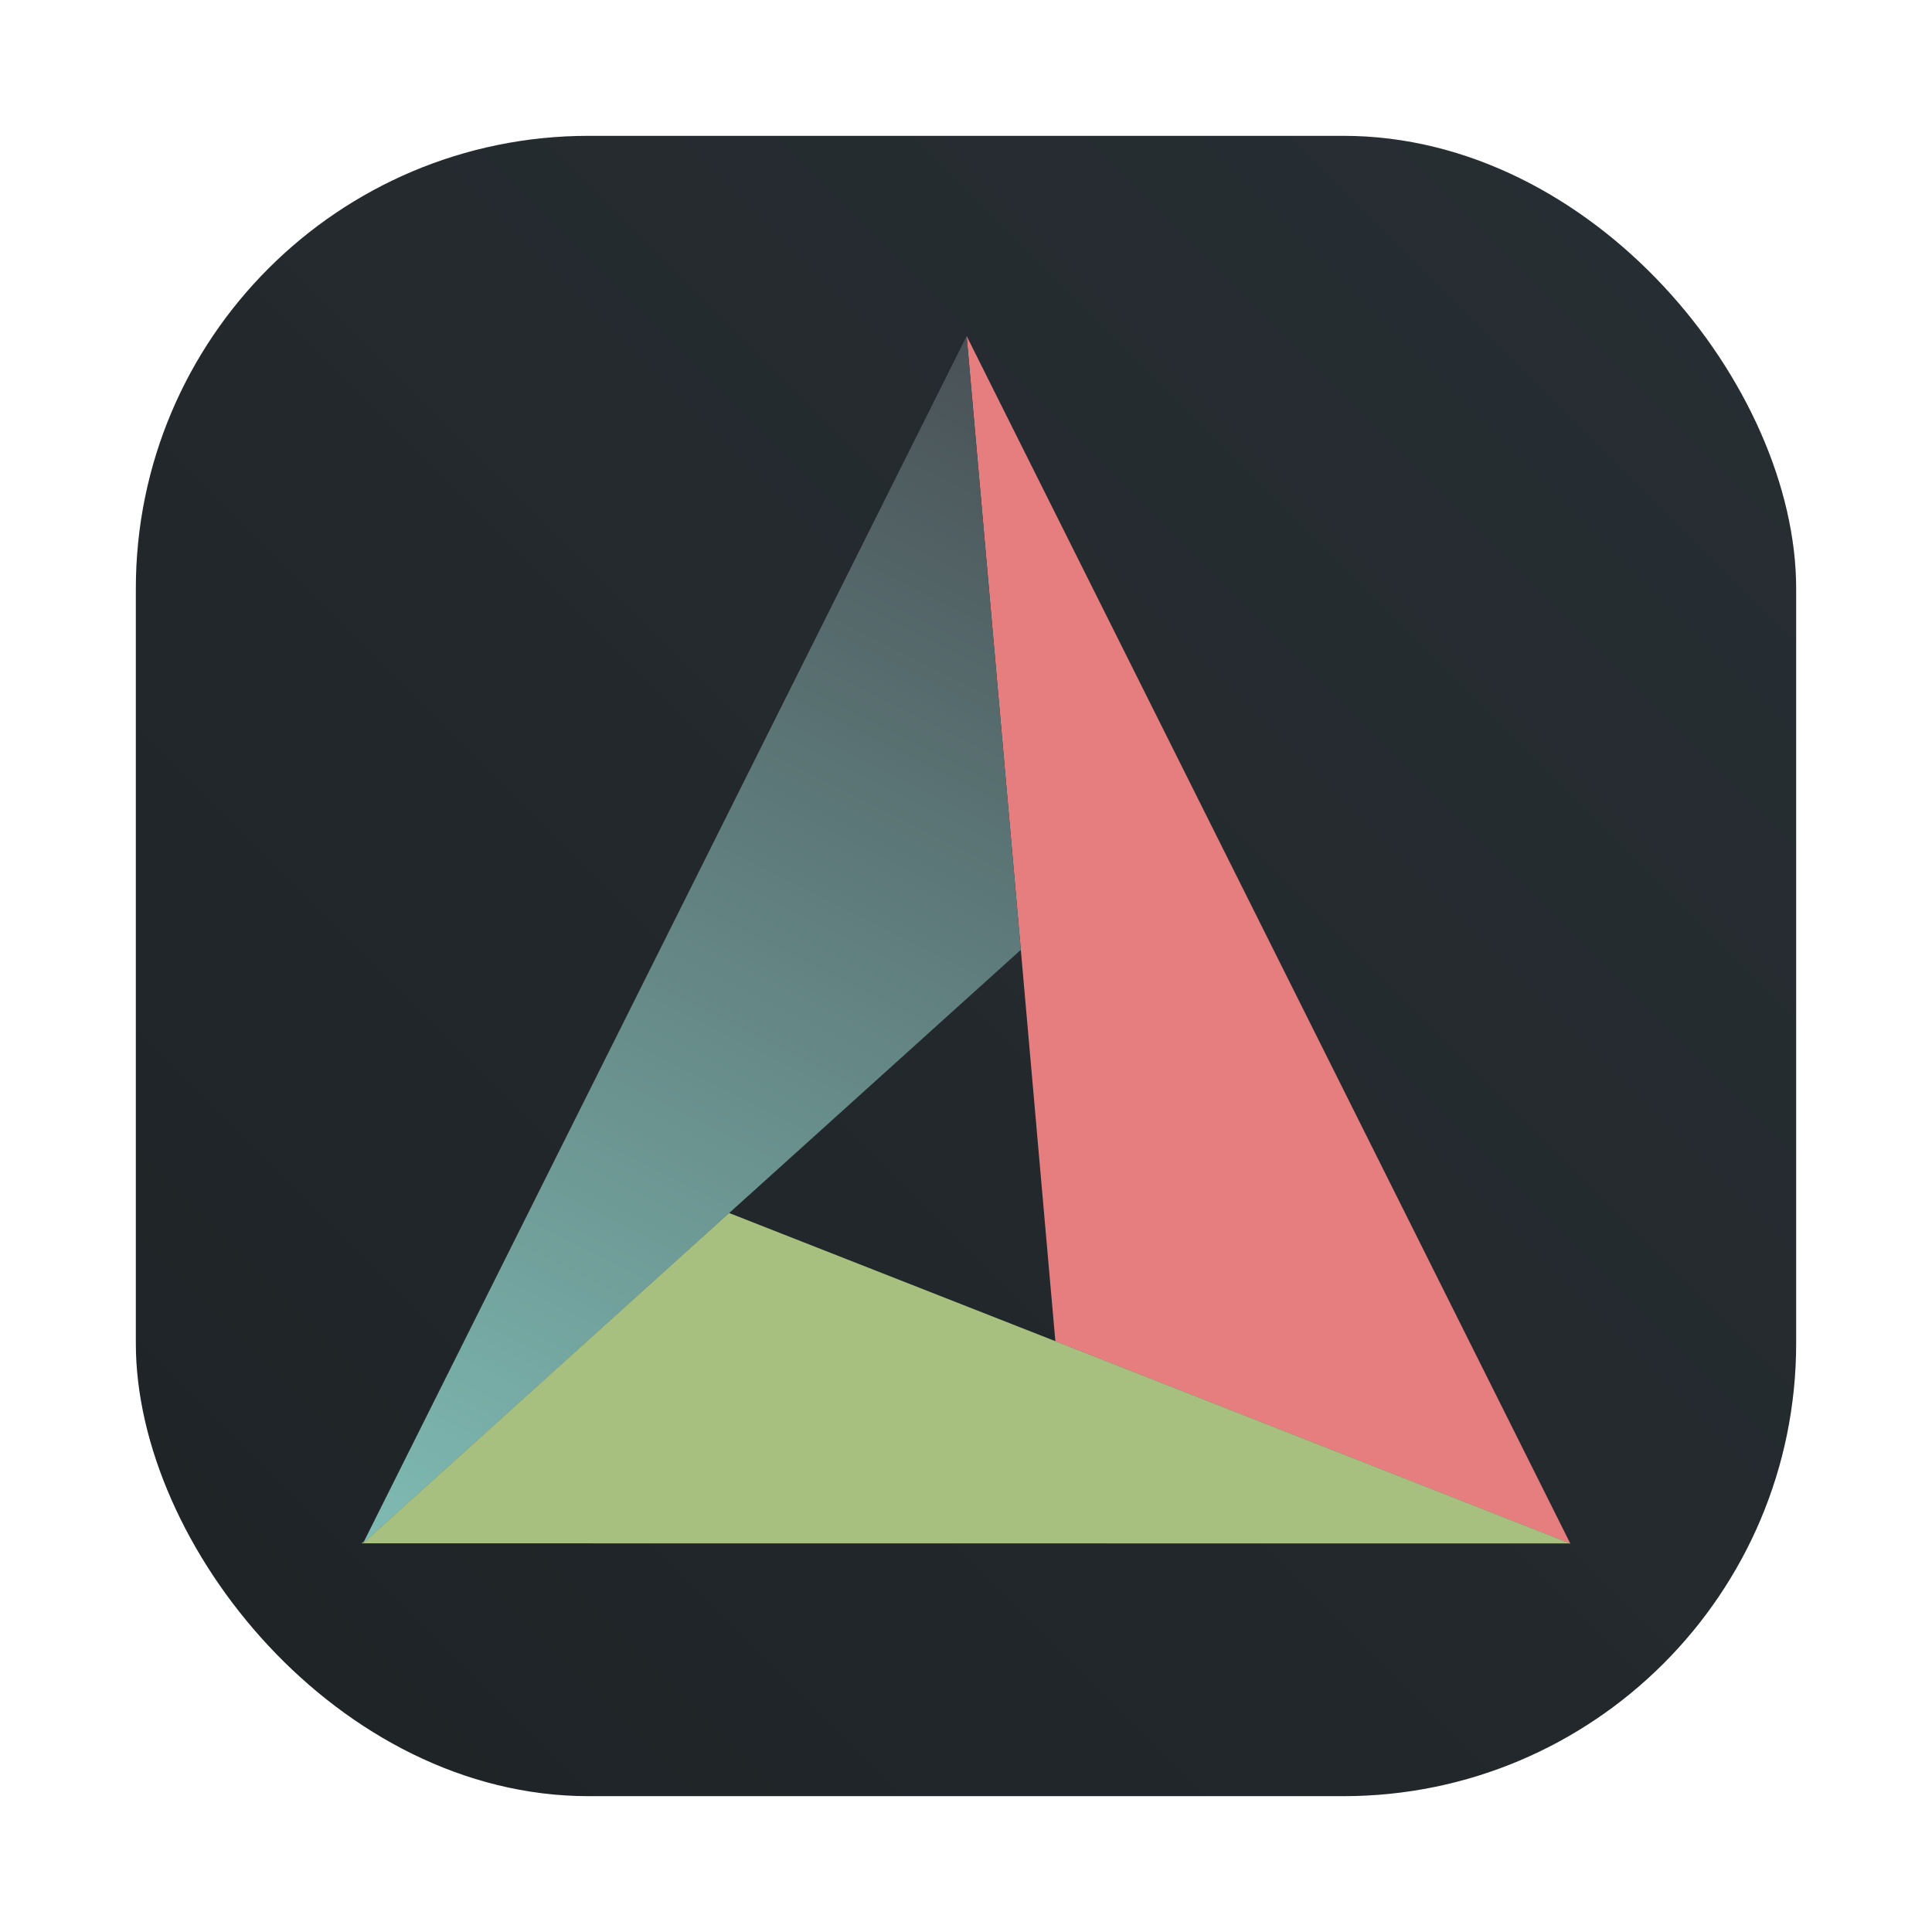 <?xml version="1.0" encoding="UTF-8" standalone="no"?>
<svg
   xmlns:dc="http://purl.org/dc/elements/1.1/"
   xmlns:cc="http://creativecommons.org/ns#"
   xmlns:rdf="http://www.w3.org/1999/02/22-rdf-syntax-ns#"
   xmlns:svg="http://www.w3.org/2000/svg"
   xmlns="http://www.w3.org/2000/svg"
   xmlns:sodipodi="http://sodipodi.sourceforge.net/DTD/sodipodi-0.dtd"
   xmlns:inkscape="http://www.inkscape.org/namespaces/inkscape"
   id="Calculator"
   width="64"
   height="64"
   enable-background="new 0 0 1024 1024"
   image-rendering="optimizeSpeed"
   version="1.1"
   viewBox="0 0 64 64"
   sodipodi:docname="cmake.svg"
   inkscape:version="1.0.2 (e86c870879, 2021-01-15)">
  <sodipodi:namedview
     pagecolor="#d3c6aa"
     bordercolor="#4f5b58"
     borderopacity="1"
     objecttolerance="10"
     gridtolerance="10"
     guidetolerance="10"
     inkscape:pageopacity="0"
     inkscape:pageshadow="2"
     inkscape:window-width="1920"
     inkscape:window-height="942"
     id="namedview52"
     showgrid="false"
     inkscape:zoom="8.5626212"
     inkscape:cx="21.705135"
     inkscape:cy="35.975331"
     inkscape:window-x="0"
     inkscape:window-y="38"
     inkscape:window-maximized="1"
     inkscape:current-layer="Calculator" />
  <defs
     id="defs31">
    <linearGradient
       id="a"
       x1="24"
       x2="4"
       y1="4"
       y2="44"
       gradientUnits="userSpaceOnUse"
       gradientTransform="translate(8.02,5)">
      <stop
         stop-color="#495156"
         offset="0"
         id="stop2" />
      <stop
         stop-color="#7fbbb3"
         offset="1"
         id="stop4" />
    </linearGradient>
    <linearGradient
       id="b"
       x1="44"
       x2="24"
       y1="44"
       y2="4"
       gradientUnits="userSpaceOnUse"
       gradientTransform="translate(8.02,5)">
      <stop
         stop-color="#e67e80"
         offset="0"
         id="stop7" />
      <stop
         stop-color="#e67e80"
         offset="1"
         id="stop9" />
    </linearGradient>
    <linearGradient
       id="c"
       x1="44"
       x2="4"
       gradientUnits="userSpaceOnUse"
       gradientTransform="translate(8.02,5)">
      <stop
         stop-color="#a7c080"
         offset="0"
         id="stop12" />
      <stop
         stop-color="#a7c080"
         offset="1"
         id="stop14" />
    </linearGradient>
    <filter
       id="i"
       x="-.12"
       y="-.06"
       width="1.24"
       height="1.12"
       color-interpolation-filters="sRGB">
      <feGaussianBlur
         stdDeviation="1.001"
         id="feGaussianBlur17" />
    </filter>
    <filter
       id="h"
       x="-.11"
       y="-.06"
       width="1.22"
       height="1.12"
       color-interpolation-filters="sRGB">
      <feGaussianBlur
         stdDeviation="1.001"
         id="feGaussianBlur20" />
    </filter>
    <filter
       id="g"
       x="-.06"
       y="-.219"
       width="1.12"
       height="1.439"
       color-interpolation-filters="sRGB">
      <feGaussianBlur
         stdDeviation="1.001"
         id="feGaussianBlur23" />
    </filter>
    <linearGradient
       id="linearGradient862"
       x1="7.937"
       x2="7.937"
       y1="15.081"
       y2="1.852"
       gradientTransform="matrix(3.78,0,0,3.78,6.971,-17.574)"
       gradientUnits="userSpaceOnUse">
      <stop
         stop-color="#2e383c"
         offset="0"
         id="stop26" />
      <stop
         stop-color="#4f5b58"
         offset="1"
         id="stop28" />
    </linearGradient>
    <linearGradient
       id="linearGradient938"
       x1="99.523"
       x2="103.24"
       y1="38.494"
       y2="41.915"
       gradientTransform="matrix(1.333,0,0,1.333,-103.146,-21.795)"
       gradientUnits="userSpaceOnUse">
      <stop
         stop-color="#a7c080"
         offset="0"
         id="stop866" />
      <stop
         stop-color="#495156"
         offset="1"
         id="stop868" />
    </linearGradient>
    <linearGradient
       id="b-3"
       x1="399.57"
       x2="399.57"
       y1="545.8"
       y2="517.8"
       gradientTransform="matrix(2.143,0,0,2.143,-753.926,-1107.5)"
       gradientUnits="userSpaceOnUse">
      <stop
         stop-color="#495156"
         offset="0"
         id="stop871" />
      <stop
         stop-color="#495156"
         offset="1"
         id="stop873" />
    </linearGradient>
    <style
       type="text/css"
       id="style876" />
    <style
       type="text/css"
       id="style878" />
    <filter
       id="filter1057"
       x="-0.027"
       y="-0.027"
       width="1.054"
       height="1.054"
       color-interpolation-filters="sRGB">
      <feGaussianBlur
         stdDeviation="0.619"
         id="feGaussianBlur880" />
    </filter>
    <linearGradient
       id="linearGradient1053"
       x1="-127"
       x2="-72"
       y1="60"
       y2="5"
       gradientTransform="translate(131.495,-0.51)"
       gradientUnits="userSpaceOnUse">
      <stop
         stop-color="#1e2326"
         offset="0"
         id="stop883" />
      <stop
         stop-color="#272e33"
         stop-opacity=".996"
         offset="1"
         id="stop885" />
    </linearGradient>
    <filter
       id="filter1057-1"
       x="-0.027"
       y="-0.027"
       width="1.054"
       height="1.054"
       color-interpolation-filters="sRGB">
      <feGaussianBlur
         stdDeviation="0.619"
         id="feGaussianBlur880-2" />
    </filter>
  </defs>
  <rect
     x="4.5"
     y="4.5"
     width="55"
     height="55"
     ry="15"
     fill="#1e2326"
     filter="url(#filter1057)"
     opacity="0.3"
     stroke-linecap="round"
     stroke-width="2.744"
     id="rect890"
     style="filter:url(#filter1057-1)" />
  <rect
     x="4.5"
     y="4.5"
     width="55"
     height="55"
     ry="15"
     fill="url(#linearGradient1053)"
     stroke-linecap="round"
     stroke-width="2.744"
     id="rect892"
     style="fill:url(#linearGradient1053)" />
  <g
     id="g1036"
     transform="translate(-52.503,2.131)">
    <path
       d="m 84.525,9 2.938,33.3 17.06,6.703 z"
       filter="url(#i)"
       opacity="0.25"
       id="path37"
       style="fill-rule:evenodd" />
    <path
       d="m 84.525,9 -20,40 21.795,-19.668 z"
       filter="url(#h)"
       opacity="0.25"
       id="path39"
       style="fill-rule:evenodd" />
    <path
       d="m 76.655,38.05 -12.13,10.943 39.996,0.004 z m -12.1,10.877 -0.072,0.066 h 0.039 z"
       filter="url(#g)"
       opacity="0.25"
       id="path41"
       style="fill-rule:evenodd" />
  </g>
  <g
     id="g1031"
     transform="translate(0.002,2.132)">
    <path
       d="m 32.02,9 2.938,33.3 17.06,6.703 z"
       fill="url(#b)"
       id="path43"
       style="fill:url(#b);fill-rule:evenodd" />
    <path
       d="m 32.02,9 -20,40 21.795,-19.668 z"
       fill="url(#a)"
       id="path45"
       style="fill:url(#a);fill-rule:evenodd" />
    <path
       d="m 24.15,38.05 -12.13,10.943 39.996,0.004 z m -12.1,10.877 -0.072,0.066 h 0.039 z"
       fill="url(#c)"
       id="path47"
       style="fill:url(#c);fill-rule:evenodd" />
  </g>
</svg>
